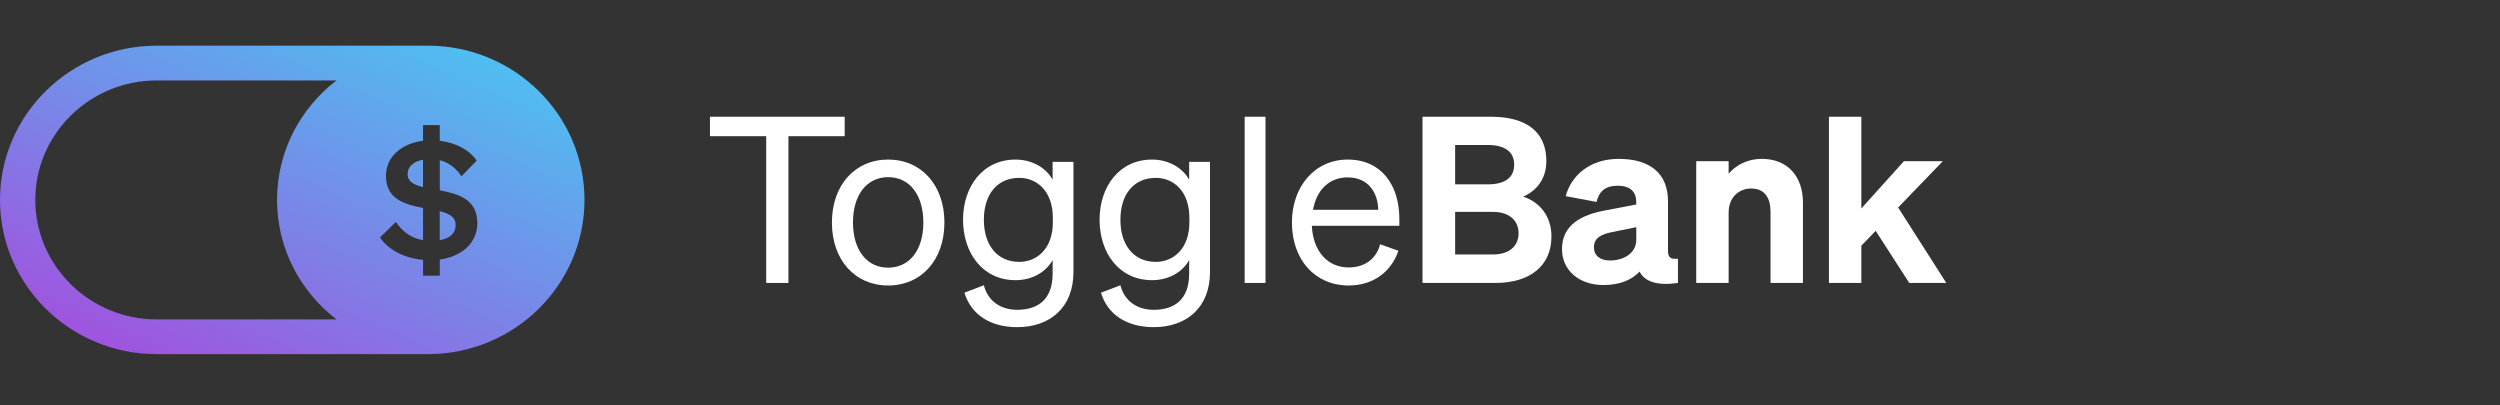 <svg width="432" height="70" viewBox="0 0 432 70" fill="none" xmlns="http://www.w3.org/2000/svg">
<rect x="0" y="0" width="432" height="70" fill="#333333" stroke="none"/>
<path fill-rule="evenodd" clip-rule="evenodd" d="M73.938 7.894H27.062C12.139 7.894 0 19.848 0 34.544C0 49.24 12.139 61.195 27.062 61.195H73.938C88.861 61.195 101 49.24 101 34.544C101.006 19.848 88.867 7.894 73.938 7.894ZM27.062 55.193C15.505 55.193 6.1 45.931 6.1 34.544C6.1 23.163 15.505 13.901 27.062 13.901H58.145C51.895 18.685 47.874 26.151 47.874 34.544C47.874 42.944 51.9 50.409 58.145 55.187H27.062V55.193ZM65.664 41.027L68.409 38.351C69.64 40.153 71.154 41.169 73.101 41.502V35.931C69.956 35.342 66.696 34.413 66.696 30.41C66.696 27.002 69.468 24.78 73.101 24.326V21.623H75.99V24.326C78.851 24.665 81.164 25.959 82.367 27.762L79.739 30.465C78.824 29.056 77.537 28.073 75.995 27.68V32.89C79.14 33.479 82.484 34.408 82.484 38.547C82.484 42.064 79.683 44.347 75.995 44.855V47.64H73.106V44.91C69.895 44.604 67.095 43.195 65.664 41.027ZM73.095 27.598C71.526 27.882 70.439 28.723 70.439 30.104C70.439 31.399 71.554 31.961 73.095 32.327V27.598ZM75.985 36.494C77.588 36.887 78.73 37.477 78.73 38.859C78.73 40.437 77.615 41.223 75.985 41.507V36.494Z" fill="url(#paint0_linear_114_1381)"/>
<path d="M145.96 23.534H136.24V48.894H132.4V23.534H122.68V20.174H145.96V23.534Z" fill="white"/>
<path d="M163.195 38.454C163.195 44.934 159.195 49.334 153.475 49.334C147.755 49.334 143.755 44.934 143.755 38.454C143.755 31.974 147.755 27.574 153.475 27.574C159.195 27.574 163.195 31.974 163.195 38.454ZM147.395 38.454C147.395 43.214 149.795 46.254 153.475 46.254C157.155 46.254 159.555 43.214 159.555 38.454C159.555 33.654 157.155 30.614 153.475 30.614C149.795 30.614 147.395 33.654 147.395 38.454Z" fill="white"/>
<path d="M185.493 47.014C185.493 53.134 181.453 56.534 175.773 56.534C171.173 56.534 167.813 54.414 166.653 50.574L170.013 49.294C170.693 51.974 172.853 53.534 175.773 53.534C179.453 53.534 181.893 51.654 181.893 47.294V44.934C180.773 46.974 178.413 48.414 175.493 48.414C169.773 48.414 166.413 43.694 166.413 37.974C166.413 32.294 169.773 27.574 175.493 27.574C178.373 27.574 180.773 29.014 181.893 31.054V27.974H185.493V47.014ZM181.933 37.654C181.933 32.974 179.133 30.734 176.133 30.734C172.333 30.734 170.013 33.574 170.013 37.974C170.013 42.374 172.333 45.254 176.133 45.254C179.133 45.254 181.933 43.014 181.933 38.414V37.654Z" fill="white"/>
<path d="M209.087 47.014C209.087 53.134 205.047 56.534 199.367 56.534C194.767 56.534 191.407 54.414 190.247 50.574L193.607 49.294C194.287 51.974 196.447 53.534 199.367 53.534C203.047 53.534 205.487 51.654 205.487 47.294V44.934C204.367 46.974 202.007 48.414 199.087 48.414C193.367 48.414 190.007 43.694 190.007 37.974C190.007 32.294 193.367 27.574 199.087 27.574C201.967 27.574 204.367 29.014 205.487 31.054V27.974H209.087V47.014ZM205.527 37.654C205.527 32.974 202.727 30.734 199.727 30.734C195.927 30.734 193.607 33.574 193.607 37.974C193.607 42.374 195.927 45.254 199.727 45.254C202.727 45.254 205.527 43.014 205.527 38.414V37.654Z" fill="white"/>
<path d="M218.678 20.174V48.894H215.078V20.174H218.678Z" fill="white"/>
<path d="M233.047 49.334C227.247 49.334 223.247 44.894 223.247 38.454C223.247 32.214 227.207 27.574 232.887 27.574C238.727 27.574 241.807 32.014 241.807 37.814V39.014H226.687C226.887 43.414 229.407 46.214 233.047 46.214C235.847 46.214 237.847 44.694 238.487 42.214L241.647 43.334C240.367 47.054 237.207 49.334 233.047 49.334ZM232.847 30.654C229.807 30.654 227.527 32.694 226.887 36.254H238.167C238.087 33.294 236.487 30.654 232.847 30.654Z" fill="white"/>
<path d="M245.809 48.894V20.174H257.649C263.889 20.174 267.209 22.894 267.209 27.814C267.209 31.254 265.169 33.134 263.209 33.974C266.089 34.934 268.089 37.374 268.089 40.854C268.089 45.894 264.449 48.894 258.369 48.894H245.809ZM251.449 31.854H257.089C260.009 31.854 261.649 30.734 261.649 28.454C261.649 26.214 260.009 25.054 257.089 25.054H251.449V31.854ZM251.449 36.614V43.974H257.969C260.849 43.974 262.409 42.494 262.409 40.294C262.409 38.134 260.849 36.614 257.969 36.614H251.449Z" fill="white"/>
<path d="M277.071 49.254C272.951 49.254 269.911 46.774 269.911 43.054C269.911 38.854 273.271 37.094 277.511 36.334L282.751 35.334V35.014C282.751 33.214 281.831 32.094 279.511 32.094C277.431 32.094 276.351 33.014 275.871 34.894L270.551 33.894C271.511 30.334 274.711 27.454 279.711 27.454C285.031 27.454 288.231 29.894 288.231 34.774V43.374C288.231 44.494 288.711 44.854 289.951 44.694V48.894C286.391 49.414 284.231 48.694 283.311 46.934C281.951 48.414 279.831 49.254 277.071 49.254ZM282.751 41.414V39.254L278.631 40.094C276.791 40.454 275.431 41.054 275.431 42.734C275.431 44.174 276.511 45.014 278.191 45.014C280.551 45.014 282.751 43.774 282.751 41.414Z" fill="white"/>
<path d="M293.109 48.894V27.854H298.709V30.014C299.869 28.654 301.789 27.454 304.469 27.454C308.869 27.454 311.549 30.454 311.549 35.014V48.894H305.949V36.614C305.949 34.254 304.989 32.574 302.589 32.574C300.629 32.574 298.709 33.974 298.709 36.734V48.894H293.109Z" fill="white"/>
<path d="M321.639 20.174V36.014L328.999 27.854H335.719L327.999 35.854L336.319 48.894H329.919L324.119 39.894L321.639 42.454V48.894H316.039V20.174H321.639Z" fill="white"/>
<defs>
<linearGradient id="paint0_linear_114_1381" x1="121.038" y1="-6.231" x2="77.985" y2="90.217" gradientUnits="userSpaceOnUse">
<stop offset="0.123" stop-color="#3DD6F5"/>
<stop offset="1" stop-color="#A34FDE"/>
</linearGradient>
</defs>
</svg>
